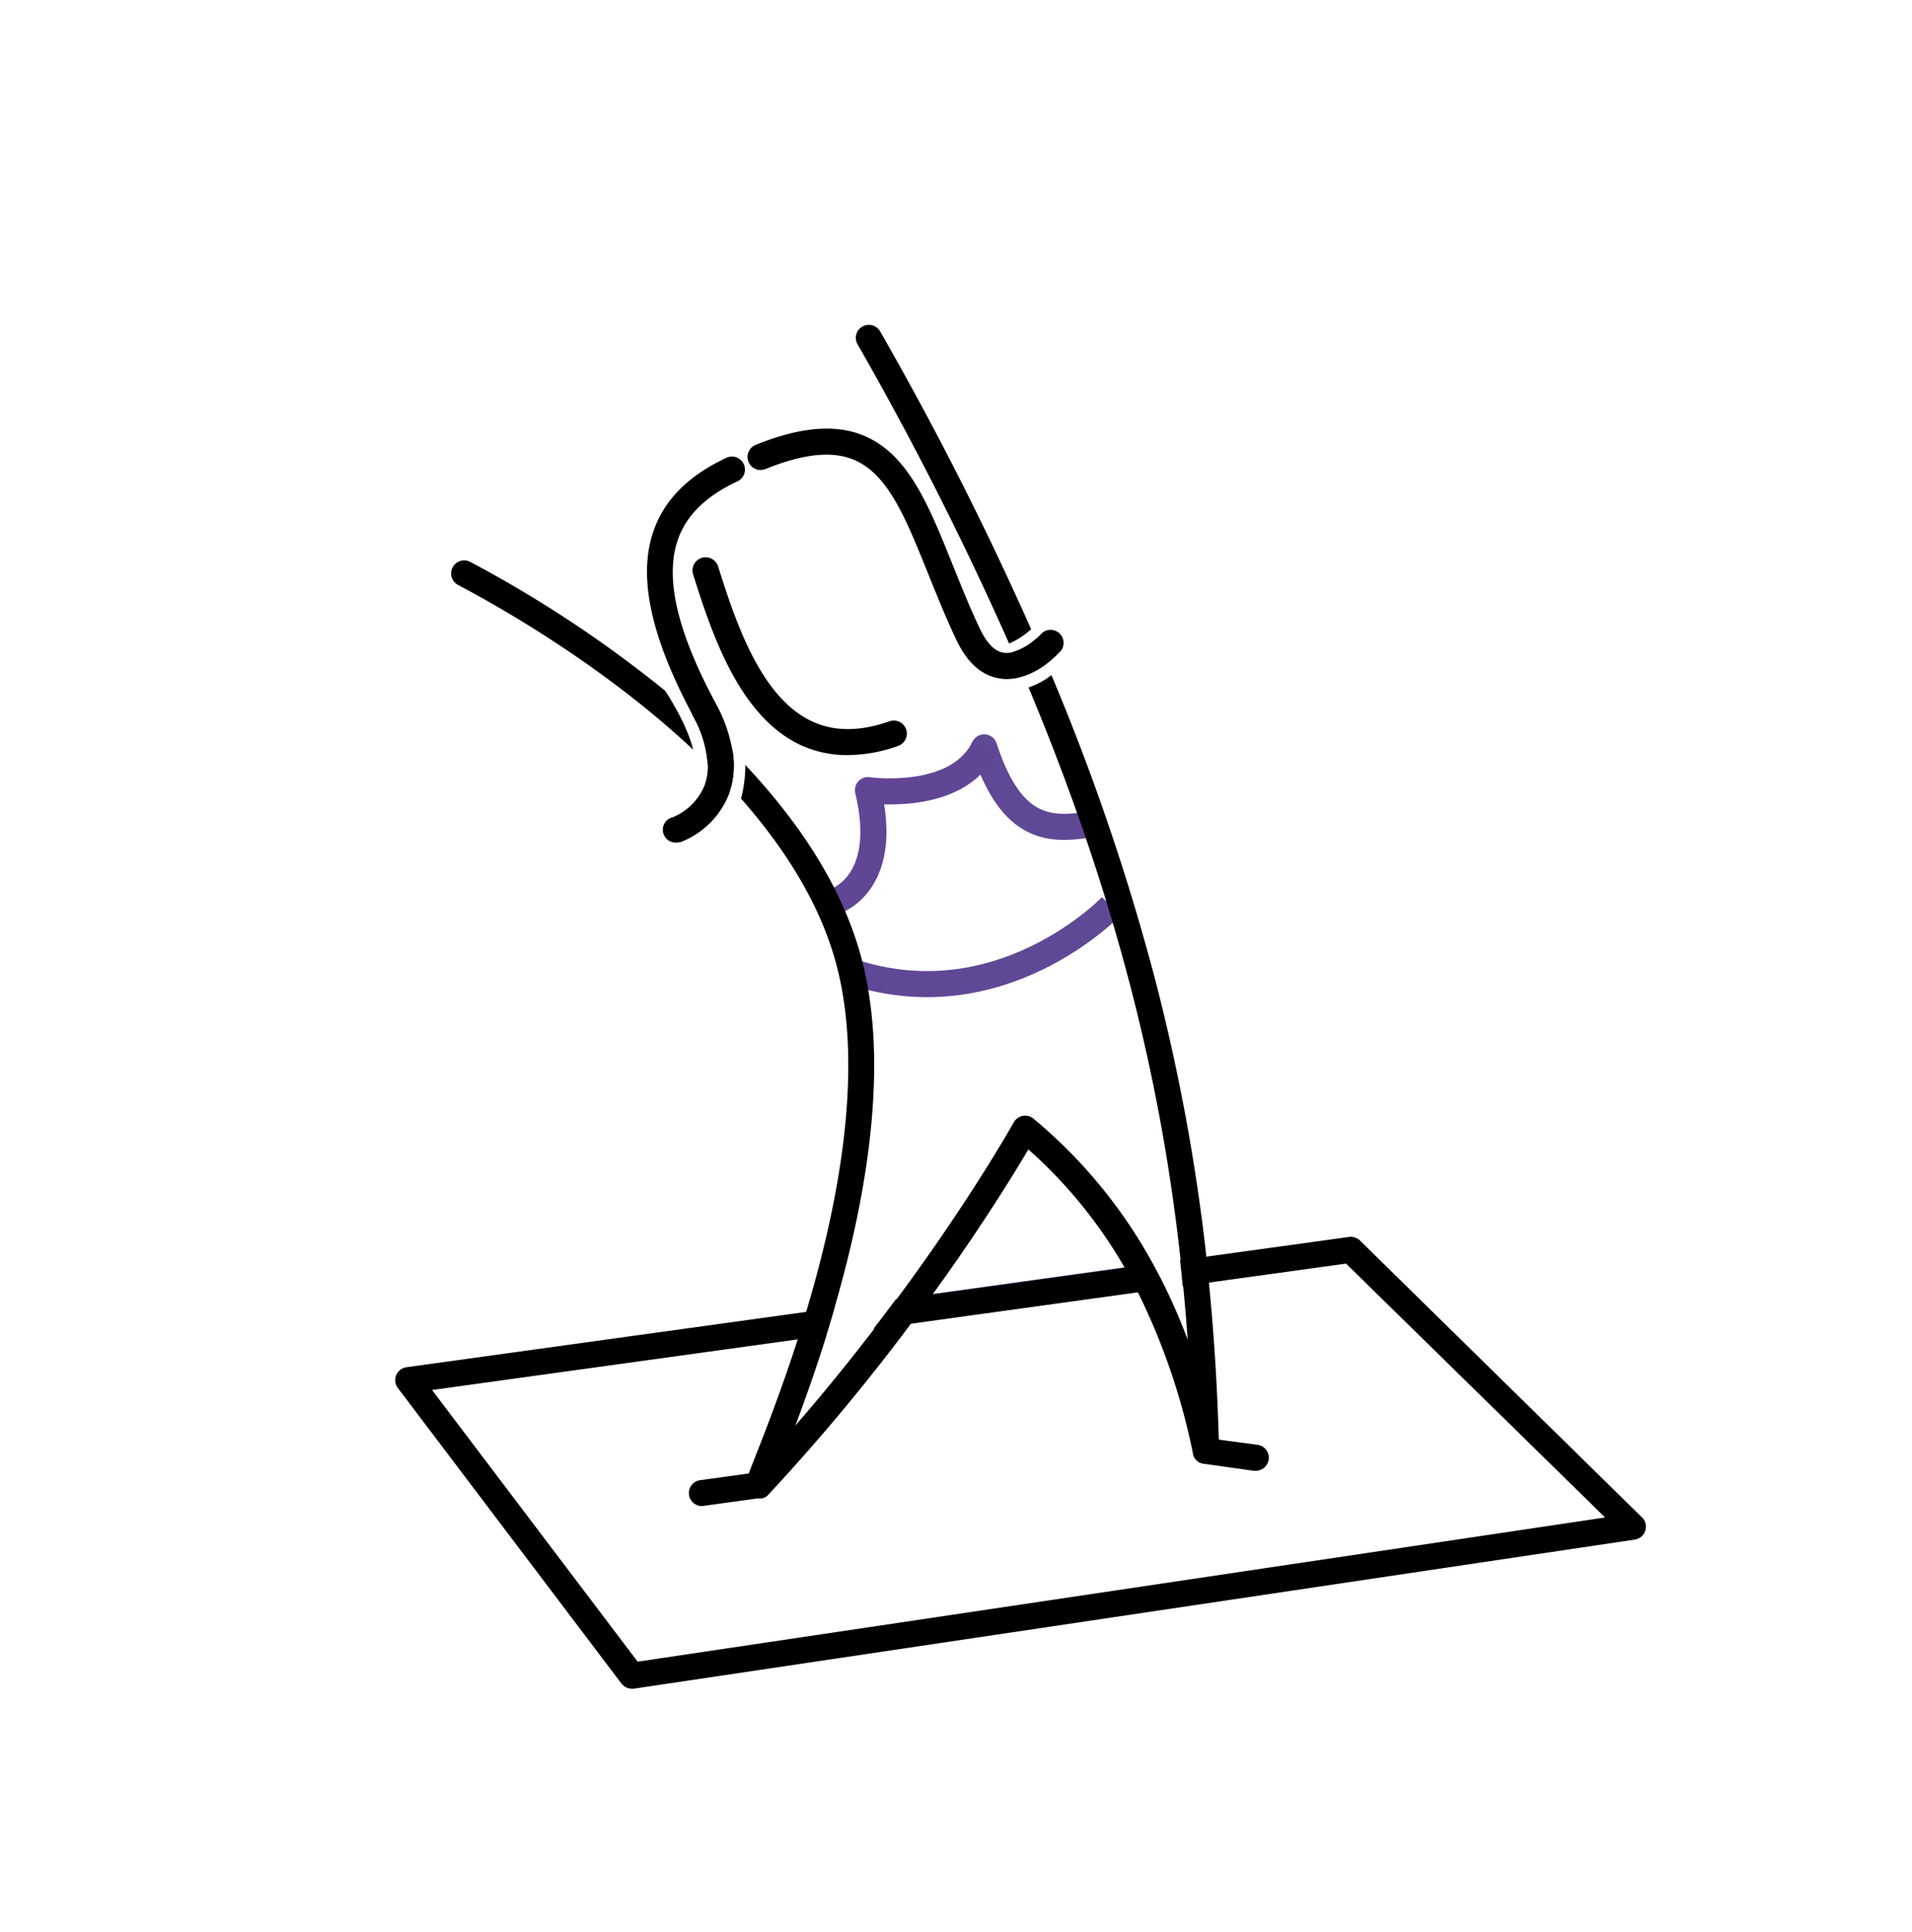 <svg xmlns="http://www.w3.org/2000/svg" viewBox="0 0 447.32 451.91"><defs><style>.cls-1,.cls-2,.cls-3,.cls-5{fill:none;}.cls-1,.cls-2{stroke:#5f4896;}.cls-1,.cls-2,.cls-3{stroke-linejoin:round;stroke-width:6.1px;}.cls-2{stroke-linecap:round;}.cls-3{stroke:#604695;}.cls-4{fill:#604695;}</style></defs><g id="ÖSSZES"><path class="cls-1" d="M198.28,227C233.79,239.41,260,212,260,212"/><path class="cls-2" d="M230.26,174.84c5.76,17.78,13.77,19.56,23,18.27"/><path class="cls-3" d="M230.26,174.84c-6.28,13-27.2,10-27.2,10C208.46,207.23,195,211,195,211"/><path class="cls-4" d="M269.64,295.69a.39.39,0,0,0-.06-.11l-6.5.9-45,6.25-8.39,1.17-.08.11c-1.64,2.19-3.33,4.45-5.11,6.75l8.53-1.18,53.19-7.38,6.38-.89C271.63,299.4,270.65,297.52,269.64,295.69Zm-6.5.9-.06-.11-45,6.25a1.25,1.25,0,0,0-.08.12c-1.57,2.18-3.23,4.43-5,6.73l53.19-7.38C265.23,300.29,264.2,298.41,263.14,296.59Z"/><path d="M384.17,355l-66-64.79a3.11,3.11,0,0,0-2.55-.84L282.08,294l-6,.84c.23,2,.42,4,.61,5.94,0,0,0,.09,0,.12l6-.83,32.22-4.46L375.52,355,149.18,388.73l-48.1-63.55,85.43-11.83,6.7-.93a.36.36,0,0,1,0-.09c.63-2.05,1.27-4.16,1.89-6.32l-6.61.91L95.09,319.85a3.08,3.08,0,0,0-2.4,1.86,3,3,0,0,0,.39,3l52.31,69.14a3.09,3.09,0,0,0,2.44,1.2,3.15,3.15,0,0,0,.44,0l234.2-34.88a3.06,3.06,0,0,0,1.7-5.19ZM266.24,302.32l6.38-.89a.45.45,0,0,1-.06-.12c-.93-1.91-1.91-3.79-2.92-5.62l-6.5.9L218,302.85,209.57,304c-1.64,2.19-3.33,4.45-5.11,6.75,0,0-.06.09-.1.13l8.55-1.19Zm-.06-.12c-.95-1.91-2-3.79-3-5.61L218,302.85c-1.57,2.18-3.23,4.43-5,6.73l-.08.12,53.33-7.38A.45.45,0,0,1,266.18,302.2Z"/><path d="M198.33,176.65A25.76,25.76,0,0,1,186.69,174c-14.19-7.1-20.42-26.67-24.53-39.61A3,3,0,1,1,168,132.5c3.81,12,9.56,30.05,21.45,36,5.34,2.68,11.44,2.75,18.66.24a3,3,0,1,1,2,5.76A35.61,35.61,0,0,1,198.33,176.65Z"/><path d="M172.49,112.61c-7.5,3.54-12.07,8.1-14,13.94-2.93,8.88,0,21.34,9,38.07a35.59,35.59,0,0,1,3.93,11.31,20.23,20.23,0,0,1-.42,8.33,12.74,12.74,0,0,1-.61,1.9,19.84,19.84,0,0,1-10.95,10.76,2.8,2.8,0,0,1-1,.17,3,3,0,0,1-1-5.91,13.78,13.78,0,0,0,7.34-7.3,13.33,13.33,0,0,0,.81-5.27,26.52,26.52,0,0,0-3.44-11.12l-.35-.67c-9.52-17.94-12.49-31.76-9.05-42.18,2.48-7.52,8.09-13.25,17.18-17.54a3,3,0,1,1,2.61,5.51Z"/><path d="M248.05,152.38a24.24,24.24,0,0,1-3.3,3,18.61,18.61,0,0,1-5.38,2.84,12.32,12.32,0,0,1-3.81.64,9.53,9.53,0,0,1-1.58-.13c-4.24-.61-7.68-3.64-10.22-9s-4.57-10.45-6.59-15.44c-5.23-13-9.36-23.31-17.33-26.7-5.09-2.16-11.88-1.46-20.76,2.14a3,3,0,1,1-2.29-5.65c10.46-4.24,18.78-4.94,25.43-2.11,10.31,4.38,15.09,16.28,20.61,30.05,2,4.9,4,10,6.44,15.11,1.61,3.39,3.49,5.27,5.58,5.58a5.78,5.78,0,0,0,2.1-.14,13.57,13.57,0,0,0,5.3-3,12.68,12.68,0,0,0,1.26-1.21,3.05,3.05,0,0,1,4.54,4.08Z"/><path d="M155.64,161.62c2.74,4.27,5.4,9.24,6.53,13.76-20.67-19.39-44.64-33.07-55-38.53a3.05,3.05,0,0,1,2.85-5.4A282.66,282.66,0,0,1,155.64,161.62Z"/><path d="M171.42,175.93a20.23,20.23,0,0,1-.42,8.33c-1.76-1.93-3.59-3.82-5.46-5.65a26.52,26.52,0,0,0-3.44-11.12l-.35-.67C165,169.71,168.28,172.75,171.42,175.93Z"/><path d="M200.62,80.53a3,3,0,1,1,5.29-3,759.82,759.82,0,0,1,35.32,69.66,17.4,17.4,0,0,1-5.15,3.35A762.29,762.29,0,0,0,200.62,80.53Z"/><path d="M239.37,158.17c-.79-1.87-1.59-3.76-2.42-5.66a13.57,13.57,0,0,0,5.3-3l2.5,5.82A18.61,18.61,0,0,1,239.37,158.17Z"/><path d="M285.11,339.3a3,3,0,0,1-2.68,3.11,3.57,3.57,0,0,1-.8,0l-.11,0a2.57,2.57,0,0,1-.44-.11.26.26,0,0,1-.12,0l-.38-.17a3,3,0,0,1-1.5-2,.63.63,0,0,1,0-.19s0,0,0,0a153.74,153.74,0,0,0-12.79-37.46.45.45,0,0,1-.06-.12c-.95-1.91-2-3.79-3-5.61l-.06-.11a110.9,110.9,0,0,0-22.58-27.75c-3.33,5.64-11,18.18-22.46,34a1.25,1.25,0,0,0-.08.12c-1.57,2.18-3.23,4.43-5,6.73l-.08.12a478.87,478.87,0,0,1-33.19,39.78,1.62,1.62,0,0,1-.18.2l-.13.11a1.55,1.55,0,0,1-.24.19l0,0a2.3,2.3,0,0,1-.47.25.09.09,0,0,1-.07,0l-.25.1-.29.07-.2,0h-.41a3.08,3.08,0,0,1-1.7-.51c-2.11-1.41-1.28-3.65-.73-5.13l.06-.17c.35-1,.88-2.3,1.54-4,2.29-5.85,6.11-15.57,9.91-27.38a.42.42,0,0,0,0-.1c.66-2.05,1.32-4.17,2-6.33a.44.44,0,0,1,0-.1c7.14-23.81,13.22-54.07,7.7-78.57-3.43-15.23-12.14-29.18-22.95-41.44a30.75,30.75,0,0,0,1-7.87c13,13.83,23.81,30,27.86,48,5.6,24.85,0,54.91-7,79l0,.11c-.62,2.16-1.26,4.27-1.89,6.32a.36.36,0,0,0,0,.09c-2.51,8-5.07,15.21-7.26,21,6.76-7.77,12.91-15.39,18.41-22.56,0,0,.06-.09.1-.13,1.78-2.3,3.47-4.56,5.11-6.75l.08-.11c17.51-23.64,27.24-41.1,27.39-41.37a3.06,3.06,0,0,1,4.63-.85,117.18,117.18,0,0,1,27.91,33.9.39.39,0,0,1,.06.11c1,1.83,2,3.71,2.92,5.62a.45.45,0,0,0,.06.12q2.78,5.73,5.11,11.93c-.29-4.11-.64-8.26-1.05-12.49,0,0,0-.08,0-.12-.19-2-.38-3.95-.61-5.94,0-.05,0-.09,0-.13-4.21-38.51-13.78-81.78-35.57-133.89a17.61,17.61,0,0,0,5.35-2.89,532.78,532.78,0,0,1,24.08,70.5,458.23,458.23,0,0,1,12.16,65.43c0,.05,0,.09,0,.14.22,2,.43,4,.61,5.94,0,0,0,.08,0,.13,1.34,13.6,2,25.86,2.31,36.68C285.06,337.59,285.08,338.45,285.11,339.3Z"/><path d="M164.41,352.32a3,3,0,0,1-.41-6.07l13-1.79a3,3,0,1,1,.83,6l-13,1.79Z"/><path d="M293.79,344.09l-.43,0-11.73-1.66a3.05,3.05,0,0,1,.86-6L294.22,338a3.05,3.05,0,0,1-.43,6.07Z"/><path class="cls-5" d="M157.4,187.62c5.27-2.24,6.09-6.93,4.77-12.24-1.13-4.52-3.79-9.49-6.54-13.76a83.8,83.8,0,0,0-8-10.55"/><path class="cls-5" d="M170,194.18a24.17,24.17,0,0,0,3.31-7.37,31.19,31.19,0,0,0,1-7.87,41.83,41.83,0,0,0-1.12-9.78"/><path class="cls-5" d="M242.86,145.67s-.66.66-1.63,1.51a17.4,17.4,0,0,1-5.15,3.35,2.46,2.46,0,0,1-1.71,0"/><path class="cls-5" d="M249.74,154.08a25.51,25.51,0,0,1-3.91,3.82,17.66,17.66,0,0,1-5.36,2.89,15.32,15.32,0,0,1-5.9.69"/></g></svg>